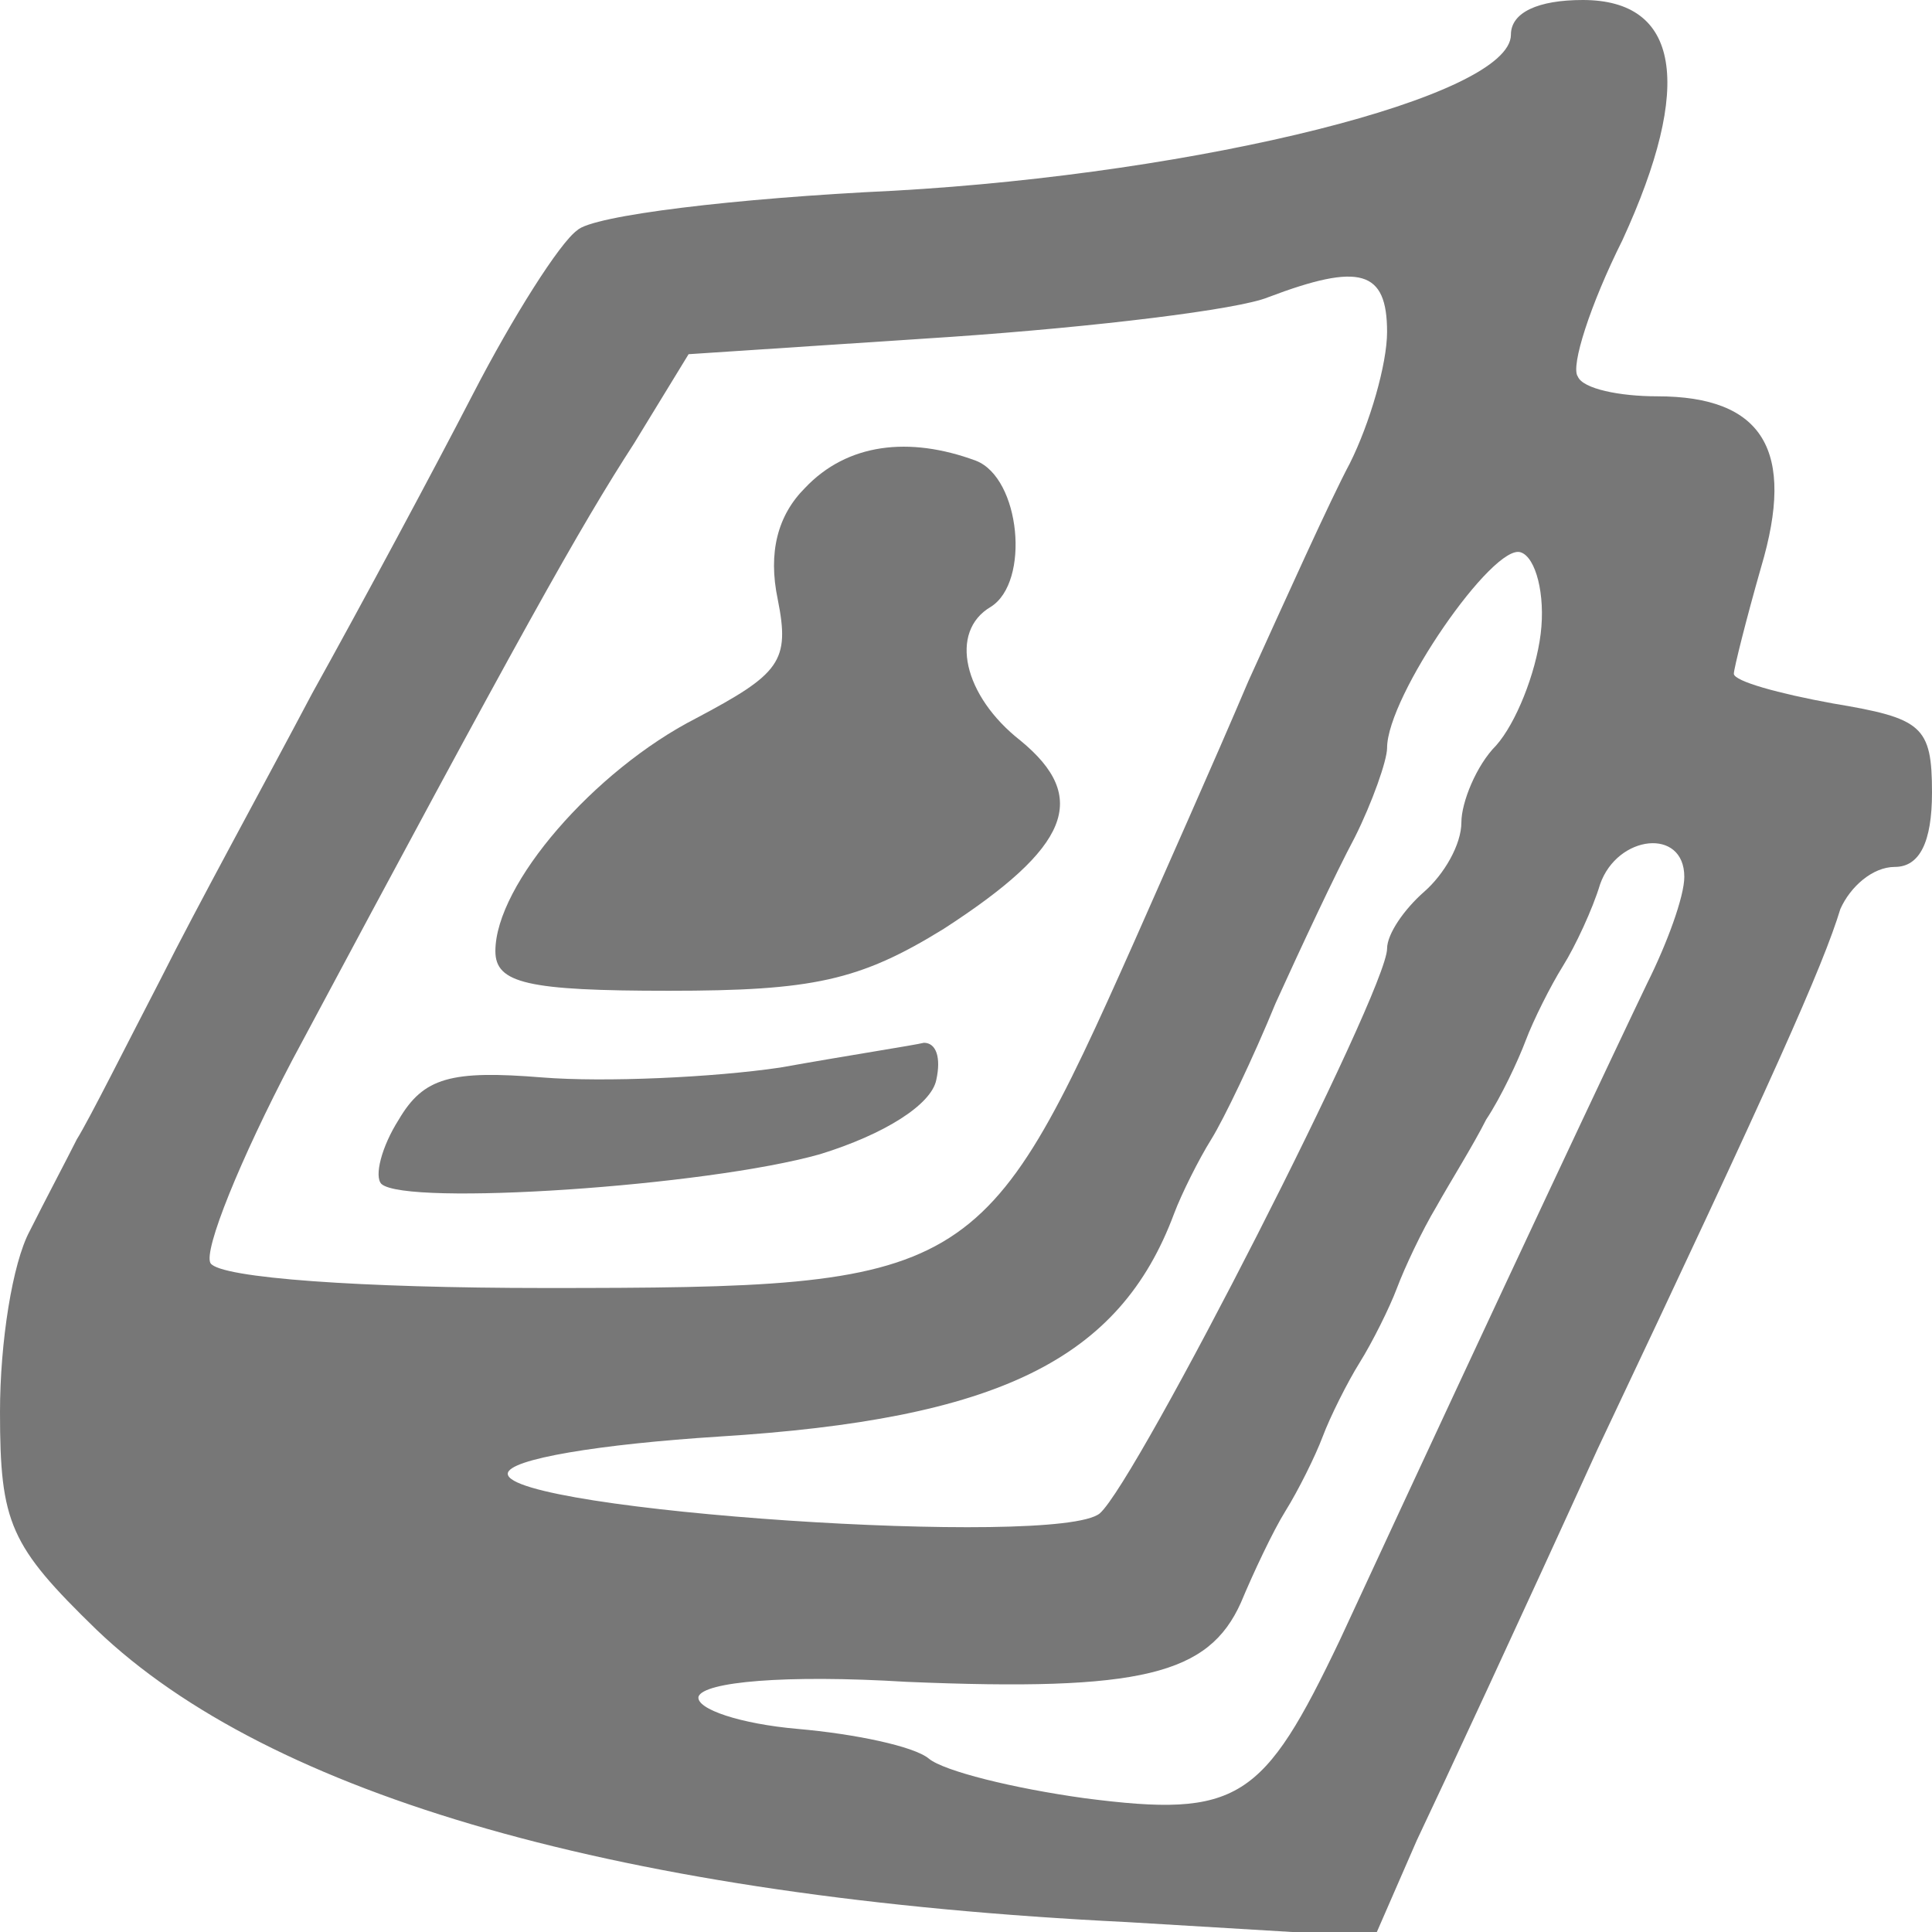 <?xml version="1.0" standalone="no"?>
<!DOCTYPE svg PUBLIC "-//W3C//DTD SVG 20010904//EN"
 "http://www.w3.org/TR/2001/REC-SVG-20010904/DTD/svg10.dtd">
<svg version="1.0" xmlns="http://www.w3.org/2000/svg"
 width="78pt" height="78pt" viewBox="0 0 78 78"
 preserveAspectRatio="xMidYMid meet">
<g transform="translate(0,78) scale(0.1,-0.1)"
fill="#777777" stroke="none">
<path d="M610 766 c0 -25 -125 -56 -249 -63 -64 -3 -122 -10 -128 -16 -7 -5
-26 -35 -42 -66 -16 -31 -45 -85 -65 -121 -19 -36 -47 -87 -61 -115 -14 -27
-29 -57 -34 -65 -4 -8 -13 -25 -19 -37 -7 -13 -12 -45 -12 -73 0 -45 4 -54 39
-88 70 -67 212 -108 416 -118 l100 -6 17 39 c10 21 43 92 73 158 71 150 91
195 98 218 4 9 13 17 22 17 10 0 15 10 15 30 0 27 -4 30 -40 36 -22 4 -40 9
-40 12 0 2 5 22 11 43 14 47 1 69 -42 69 -15 0 -30 3 -32 8 -3 4 5 29 18 55
29 63 23 97 -16 97 -18 0 -29 -5 -29 -14z m-50 -120 c0 -13 -7 -37 -15 -53 -8
-15 -26 -55 -41 -88 -14 -33 -35 -80 -46 -105 -61 -137 -66 -140 -238 -140
-74 0 -131 4 -135 10 -3 5 12 42 33 82 93 174 116 215 138 249 l22 36 106 7
c58 4 116 11 128 16 37 14 48 11 48 -14z m62 -122 c-2 -16 -10 -36 -18 -45 -8
-8 -14 -23 -14 -31 0 -9 -7 -21 -15 -28 -8 -7 -15 -17 -15 -23 0 -17 -101
-215 -116 -228 -17 -14 -239 1 -239 16 0 6 38 12 85 15 113 7 162 31 184 90 3
8 10 22 15 30 5 8 17 33 26 55 10 22 24 52 32 67 7 14 13 31 13 36 0 21 43 83
54 79 6 -2 10 -17 8 -33z m58 -98 c0 -8 -7 -27 -15 -43 -12 -25 -55 -116 -124
-265 -31 -65 -41 -72 -103 -64 -29 4 -57 11 -63 16 -6 5 -30 10 -53 12 -23 2
-41 8 -40 13 2 6 35 9 84 6 95 -4 122 3 135 32 5 12 13 29 18 37 5 8 12 22 15
30 3 8 10 22 15 30 5 8 12 22 15 30 3 8 10 23 16 33 5 9 15 25 20 35 6 9 13
24 16 32 3 8 10 22 15 30 5 8 12 23 15 33 7 20 34 23 34 3z"/>
<path d="M325 583 c-11 -11 -15 -26 -11 -45 5 -25 1 -30 -33 -48 -41 -21 -81
-67 -81 -94 0 -13 13 -16 70 -16 58 0 77 4 111 25 51 33 59 53 31 76 -23 18
-29 44 -12 54 16 10 12 52 -6 59 -27 10 -52 7 -69 -11z"/>
<path d="M315 349 c-27 -4 -71 -6 -96 -4 -37 3 -48 0 -58 -17 -7 -11 -10 -23
-7 -26 10 -9 131 -1 177 12 26 8 45 20 47 30 2 9 0 15 -5 15 -4 -1 -30 -5 -58
-10z"/>
</g>
</svg>
